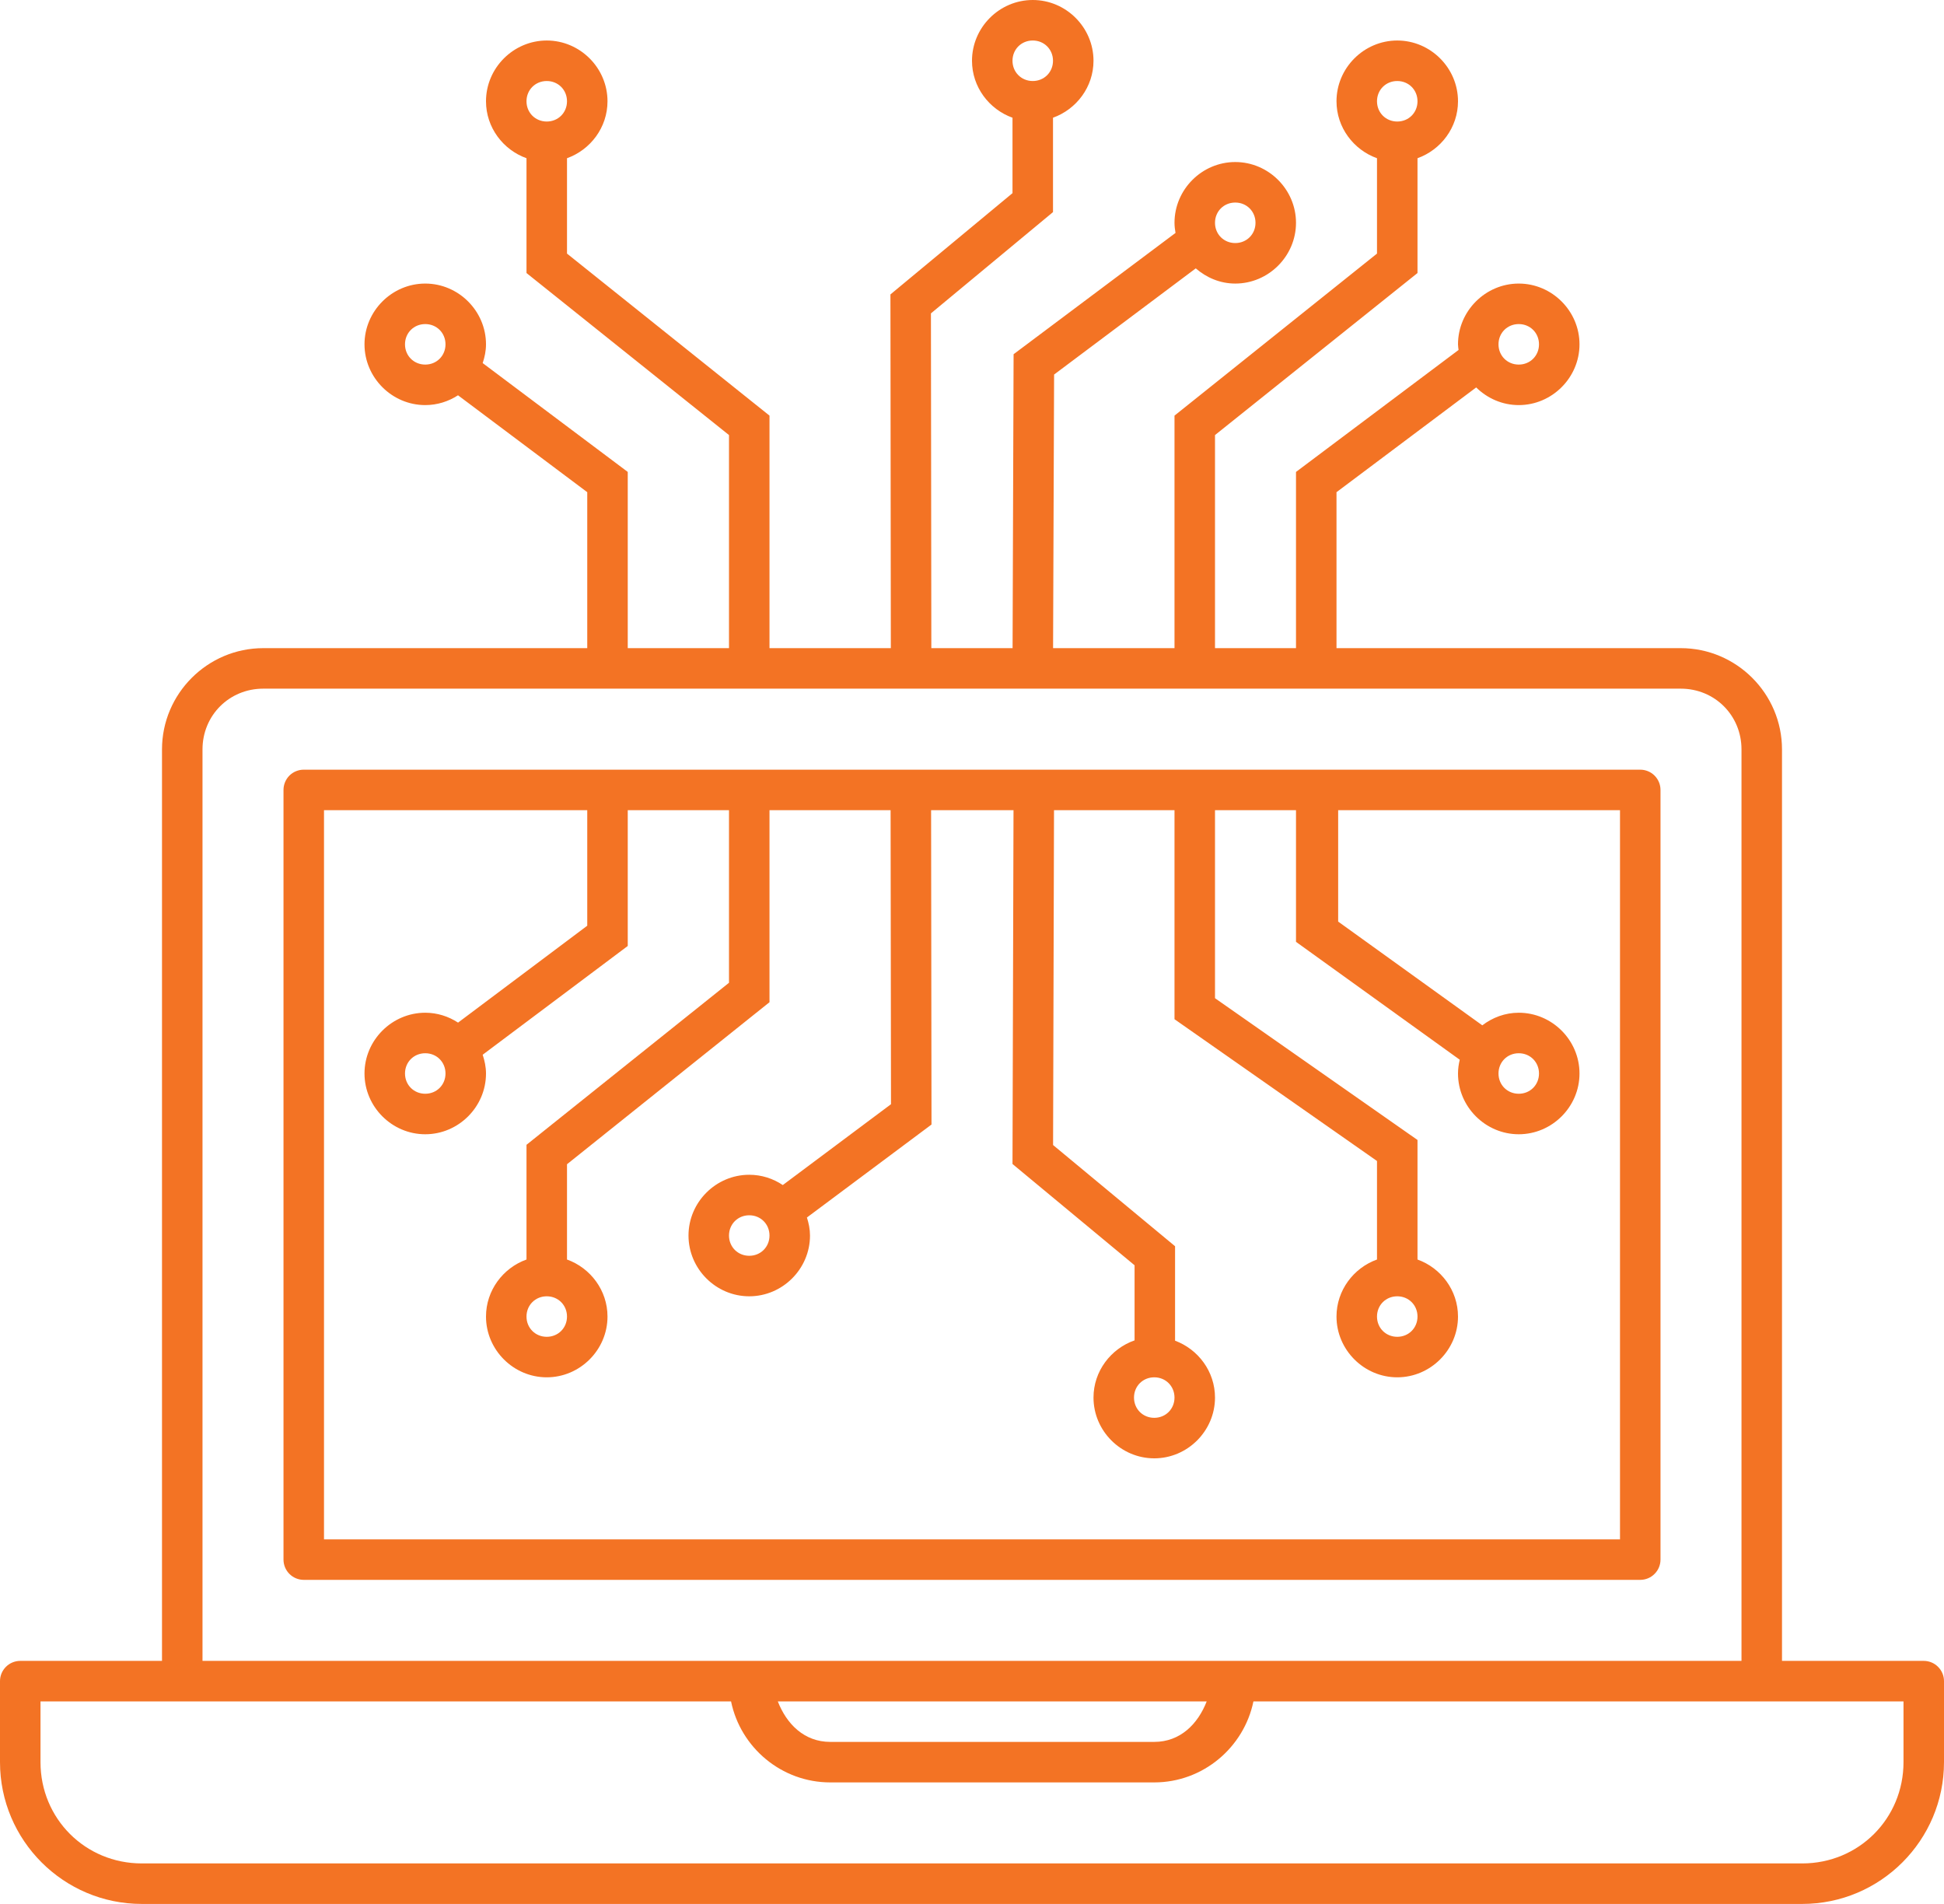 <svg width="48" height="47" viewBox="0 0 48 47" fill="none" xmlns="http://www.w3.org/2000/svg">
<path fill-rule="evenodd" clip-rule="evenodd" d="M25.5 0C24.677 0 24 0.677 24 1.5C24 2.147 24.421 2.698 25 2.906V4.768L21.986 7.268L21.996 16H19V10.26L14 6.26V3.906C14.579 3.698 15 3.147 15 2.5C15 1.677 14.322 1 13.5 1C12.678 1 12 1.677 12 2.5C12 3.147 12.421 3.698 13 3.906V6.74L18 10.74V16H15.5V11.65L11.918 8.963C11.967 8.816 12 8.663 12 8.5C12 7.678 11.322 7 10.5 7C9.678 7 9 7.678 9 8.5C9 9.322 9.678 10 10.5 10C10.797 10 11.074 9.91 11.309 9.758L14.5 12.15V16H6.5C5.124 16 4 17.124 4 18.5V41H0.5C0.367 41 0.24 41.053 0.146 41.147C0.053 41.24 1.32584e-05 41.367 0 41.5V43.5C0 45.43 1.57 47 3.5 47H44.5C46.43 47 48 45.43 48 43.5V41.5C48 41.367 47.947 41.24 47.853 41.147C47.76 41.053 47.633 41 47.5 41H44V18.5C44 17.124 42.876 16 41.5 16H33V12.15L36.449 9.564C36.721 9.832 37.093 10 37.5 10C38.322 10 39 9.322 39 8.5C39 7.678 38.322 7 37.5 7C36.678 7 36 7.678 36 8.5C36 8.548 36.009 8.592 36.014 8.639L32 11.65V16H30V10.74L35 6.74V3.906C35.579 3.698 36 3.147 36 2.5C36 1.677 35.322 1 34.5 1C33.678 1 33 1.677 33 2.5C33 3.147 33.421 3.698 34 3.906V6.26L29 10.26V16H26.002L26.027 9.246L29.525 6.625C29.789 6.854 30.127 7 30.5 7C31.323 7 32 6.322 32 5.5C32 4.678 31.323 4 30.5 4C29.677 4 29 4.678 29 5.5C29 5.586 29.011 5.668 29.025 5.75L25.027 8.744L25.002 16H22.996L22.986 7.736L26 5.236V2.906C26.579 2.698 27 2.147 27 1.5C27 0.677 26.323 0 25.5 0ZM25.5 1C25.782 1 26 1.218 26 1.5C26 1.782 25.782 2 25.5 2C25.218 2 25 1.782 25 1.5C25 1.218 25.218 1 25.5 1ZM13.5 2C13.782 2 14 2.218 14 2.5C14 2.782 13.782 3 13.5 3C13.218 3 13 2.782 13 2.5C13 2.218 13.218 2 13.5 2ZM34.5 2C34.782 2 35 2.218 35 2.5C35 2.782 34.782 3 34.5 3C34.218 3 34 2.782 34 2.5C34 2.218 34.218 2 34.5 2ZM30.5 5C30.782 5 31 5.218 31 5.5C31 5.782 30.782 6 30.5 6C30.218 6 30 5.782 30 5.5C30 5.218 30.218 5 30.5 5ZM10.5 8C10.782 8 11 8.218 11 8.5C11 8.782 10.782 9 10.5 9C10.218 9 10 8.782 10 8.5C10 8.218 10.218 8 10.5 8ZM37.5 8C37.782 8 38 8.218 38 8.5C38 8.782 37.782 9 37.5 9C37.218 9 37 8.782 37 8.5C37 8.218 37.218 8 37.5 8ZM6.5 17H41.5C42.34 17 43 17.66 43 18.5V41H5V18.5C5 17.66 5.66 17 6.5 17ZM7.5 19C7.367 19 7.24 19.053 7.146 19.146C7.053 19.24 7 19.367 7 19.5V38.5C7 38.633 7.053 38.76 7.146 38.853C7.24 38.947 7.367 39 7.5 39H40.5C40.633 39 40.76 38.947 40.853 38.853C40.947 38.76 41 38.633 41 38.5V19.5C41 19.367 40.947 19.24 40.853 19.146C40.76 19.053 40.633 19 40.5 19H7.5ZM8 20H14.5V22.852L11.31 25.244C11.076 25.091 10.798 25 10.5 25C9.678 25 9 25.677 9 26.5C9 27.323 9.678 28 10.5 28C11.322 28 12 27.323 12 26.5C12 26.338 11.966 26.184 11.918 26.037L15.5 23.352V20H18V24.26L13 28.26V31.092C12.421 31.3 12 31.853 12 32.5C12 33.322 12.678 34 13.5 34C14.322 34 15 33.322 15 32.5C15 31.853 14.579 31.3 14 31.092V28.74L19 24.74V20H21.99L22 27.258L19.328 29.254C19.09 29.094 18.805 29 18.5 29C17.677 29 17 29.677 17 30.5C17 31.323 17.677 32 18.5 32C19.323 32 20 31.323 20 30.5C20 30.344 19.969 30.196 19.924 30.055L23 27.76L22.99 20H25.025L25 28.734L28.014 31.234V33.088C27.428 33.293 27 33.848 27 34.5C27 35.322 27.677 36 28.5 36C29.323 36 30 35.322 30 34.5C30 33.858 29.586 33.308 29.014 33.096V30.764L26.002 28.266L26.025 20H29V25.16L34 28.66V31.092C33.421 31.3 33 31.853 33 32.5C33 33.322 33.678 34 34.5 34C35.322 34 36 33.322 36 32.5C36 31.853 35.579 31.3 35 31.092V28.141L30 24.641V20H32V23.25L36.043 26.16C36.017 26.27 36 26.383 36 26.5C36 27.323 36.678 28 37.5 28C38.322 28 39 27.323 39 26.5C39 25.677 38.322 25 37.5 25C37.162 25 36.852 25.119 36.6 25.311L33.041 22.75V20H40V38H8V20ZM10.5 26C10.782 26 11 26.218 11 26.5C11 26.782 10.782 27 10.5 27C10.218 27 10 26.782 10 26.5C10 26.218 10.218 26 10.5 26ZM37.5 26C37.782 26 38 26.218 38 26.5C38 26.782 37.782 27 37.5 27C37.218 27 37 26.782 37 26.5C37 26.218 37.218 26 37.5 26ZM18.5 30C18.782 30 19 30.218 19 30.5C19 30.782 18.782 31 18.5 31C18.218 31 18 30.782 18 30.5C18 30.218 18.218 30 18.5 30ZM13.5 32C13.782 32 14 32.218 14 32.5C14 32.782 13.782 33 13.5 33C13.218 33 13 32.782 13 32.5C13 32.218 13.218 32 13.5 32ZM34.5 32C34.782 32 35 32.218 35 32.5C35 32.782 34.782 33 34.5 33C34.218 33 34 32.782 34 32.5C34 32.218 34.218 32 34.5 32ZM28.5 34C28.782 34 29 34.218 29 34.5C29 34.782 28.782 35 28.5 35C28.218 35 28 34.782 28 34.5C28 34.218 28.218 34 28.5 34ZM1 42H18.051V42.002C18.285 43.139 19.296 44 20.5 44H28.5C29.704 44 30.715 43.137 30.949 42H47V43.5C47 44.894 45.894 46 44.5 46H3.5C2.106 46 1 44.894 1 43.5V42ZM19.205 42H29.795C29.578 42.558 29.143 43 28.5 43H20.5C19.857 43 19.422 42.558 19.205 42Z" fill="#F37324"/>
</svg>
